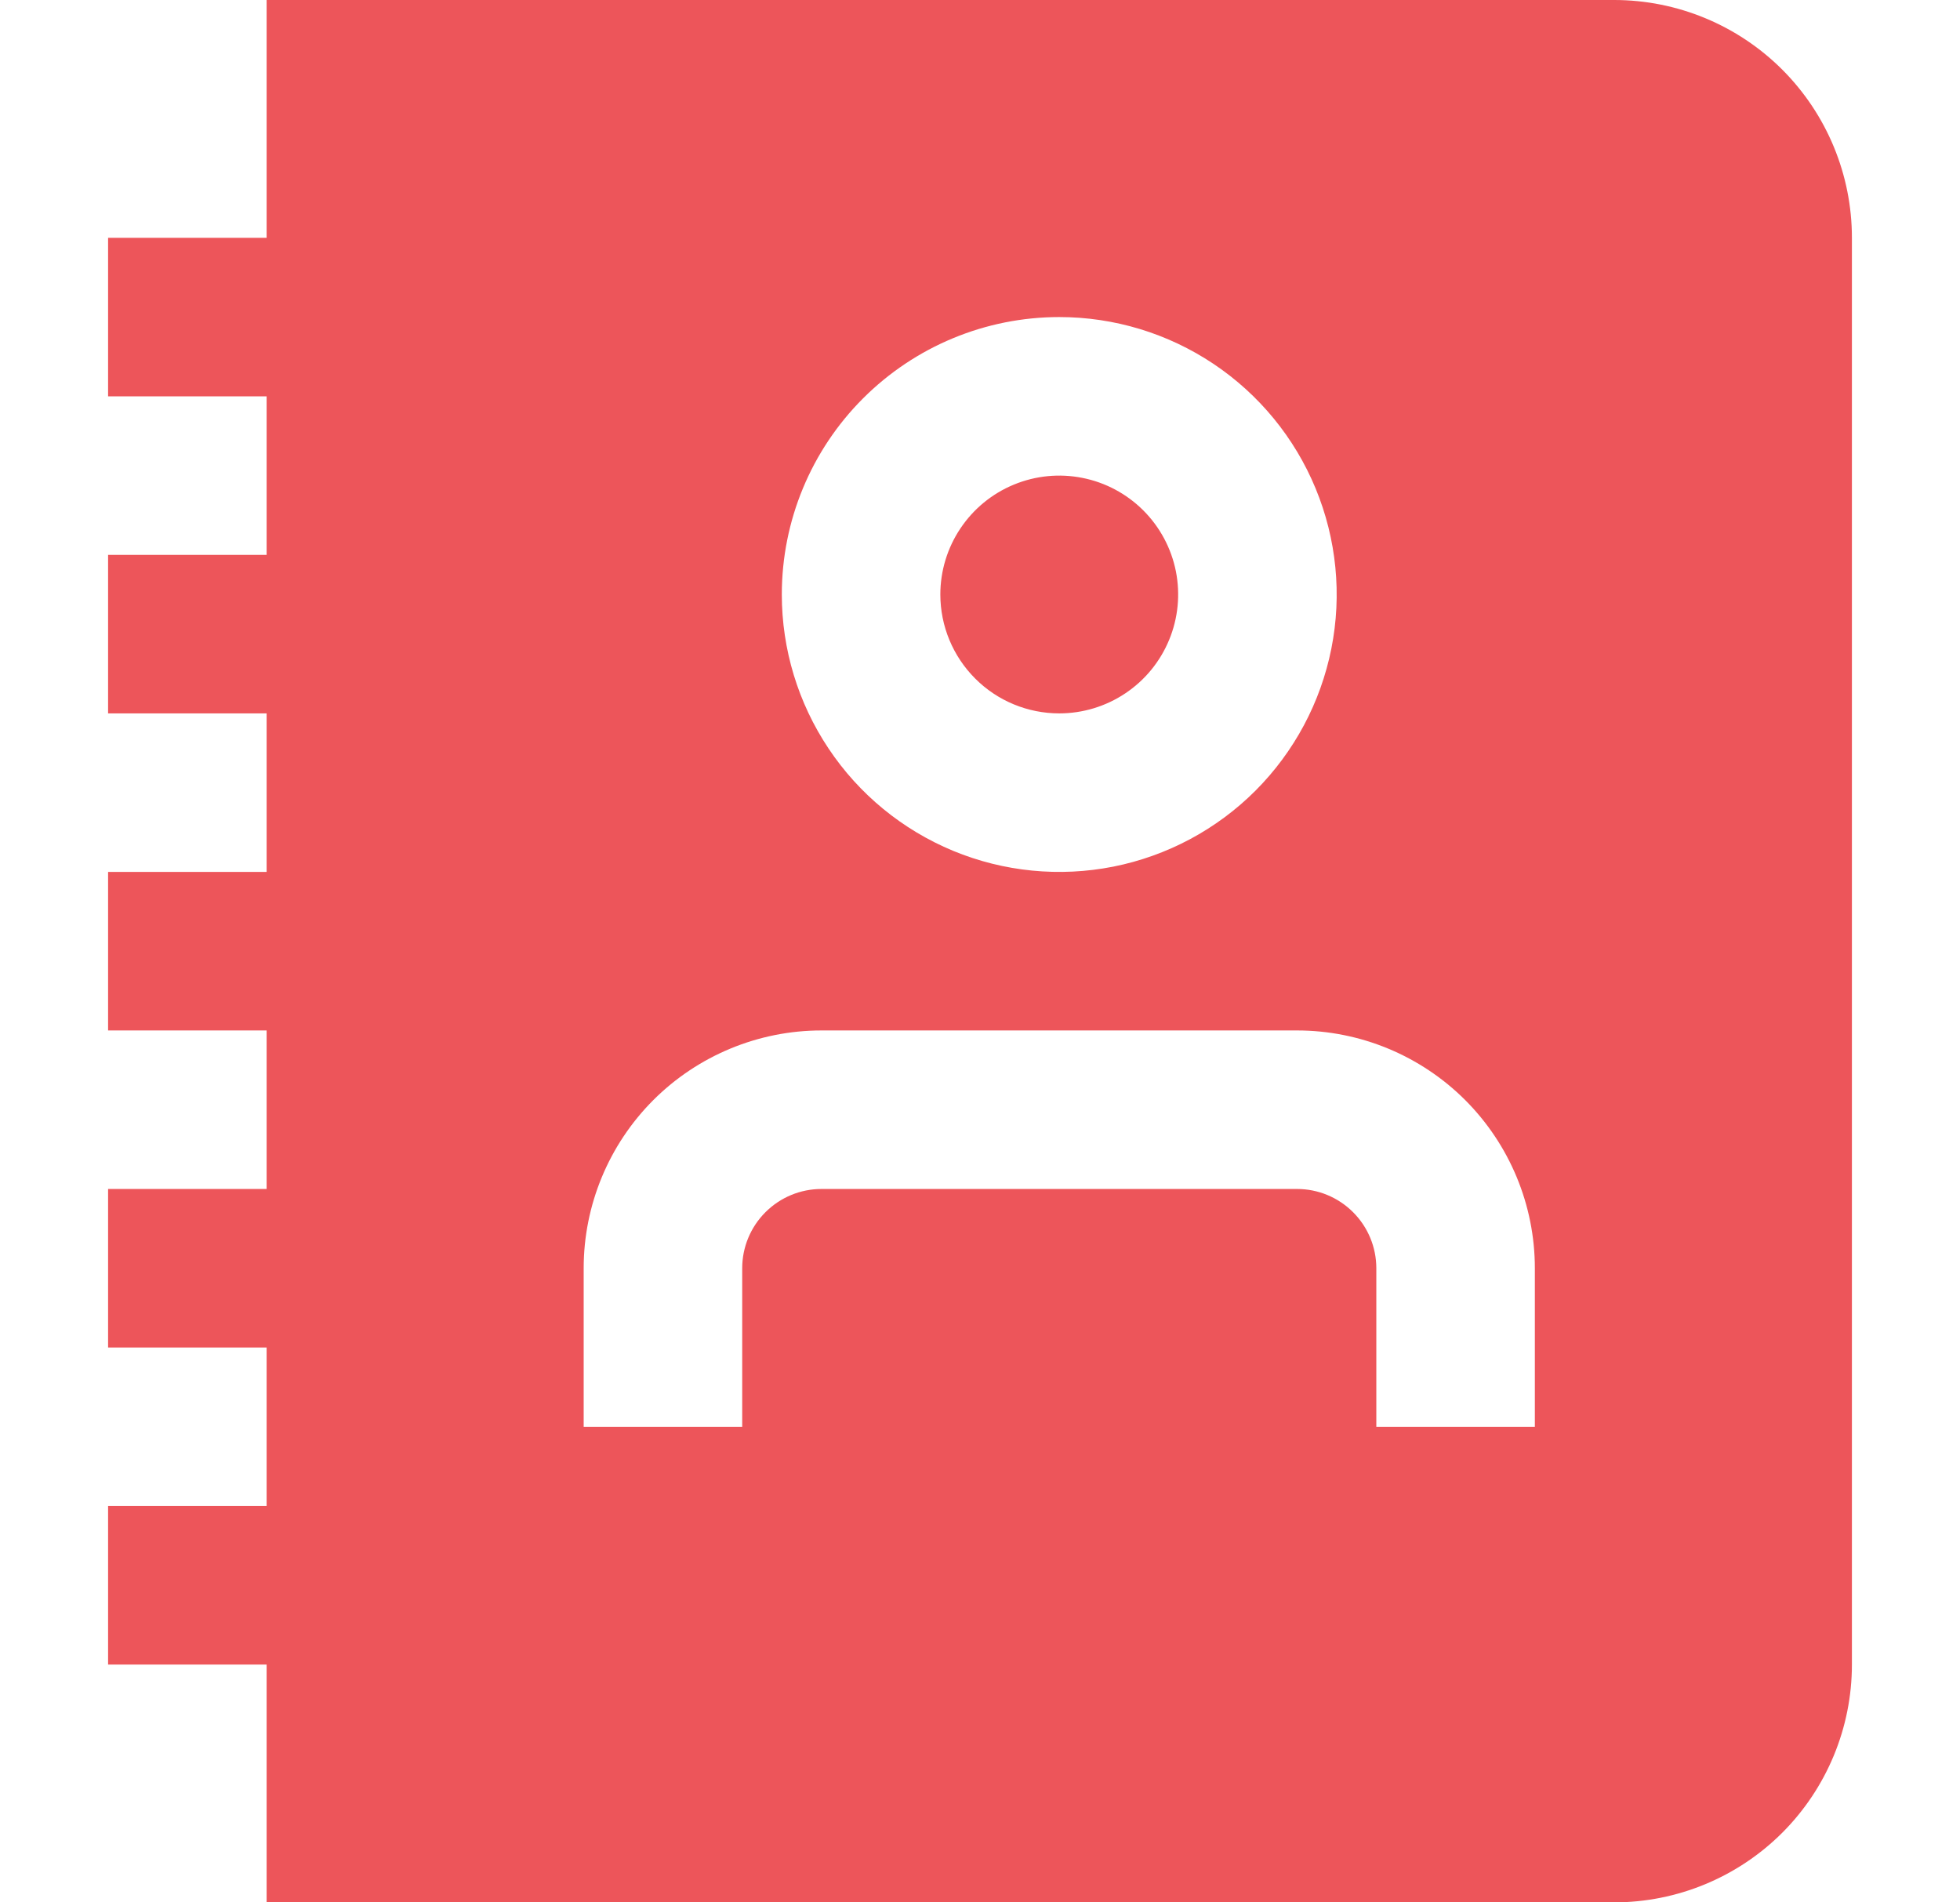 <svg width="34" height="33" viewBox="0 0 34 33" fill="none" xmlns="http://www.w3.org/2000/svg">
<g clip-path="url(#clip0_2253_698)">
<path d="M28 0H4.625V4.125H1.875V6.875H4.625V9.625H1.875V12.375H4.625V15.125H1.875V17.875H4.625V20.625H1.875V23.375H4.625V26.125H1.875V28.875H4.625V33H28C29.094 33 30.143 32.565 30.917 31.792C31.69 31.018 32.125 29.969 32.125 28.875V4.125C32.125 3.031 31.69 1.982 30.917 1.208C30.143 0.435 29.094 0 28 0ZM18.375 5.5C19.327 5.5 20.257 5.782 21.049 6.311C21.84 6.84 22.457 7.591 22.821 8.471C23.185 9.35 23.281 10.318 23.095 11.251C22.909 12.185 22.451 13.042 21.778 13.716C21.105 14.389 20.247 14.847 19.314 15.033C18.38 15.218 17.413 15.123 16.533 14.759C15.654 14.394 14.902 13.778 14.374 12.986C13.845 12.195 13.562 11.264 13.562 10.312C13.562 9.036 14.069 7.812 14.972 6.91C15.875 6.007 17.099 5.5 18.375 5.5ZM26.625 24.75H23.875V22C23.875 21.635 23.73 21.286 23.472 21.028C23.214 20.77 22.865 20.625 22.5 20.625H14.25C13.885 20.625 13.536 20.77 13.278 21.028C13.02 21.286 12.875 21.635 12.875 22V24.75H10.125V22C10.125 20.906 10.56 19.857 11.333 19.083C12.107 18.31 13.156 17.875 14.25 17.875H22.5C23.594 17.875 24.643 18.31 25.417 19.083C26.19 19.857 26.625 20.906 26.625 22V24.75ZM16.312 10.312C16.312 9.905 16.433 9.506 16.66 9.167C16.887 8.827 17.209 8.563 17.586 8.407C17.963 8.251 18.377 8.21 18.777 8.29C19.177 8.369 19.545 8.566 19.833 8.854C20.122 9.143 20.318 9.51 20.398 9.91C20.477 10.31 20.437 10.725 20.28 11.102C20.124 11.479 19.86 11.801 19.521 12.027C19.182 12.254 18.783 12.375 18.375 12.375C17.828 12.375 17.303 12.158 16.917 11.771C16.53 11.384 16.312 10.86 16.312 10.312Z" fill="#ED555A"/>
</g>
<defs>
<clipPath id="clip0_2253_698">
<rect width="33" height="33" fill="white" transform="translate(0.5)"/>
</clipPath>
</defs>
</svg>
